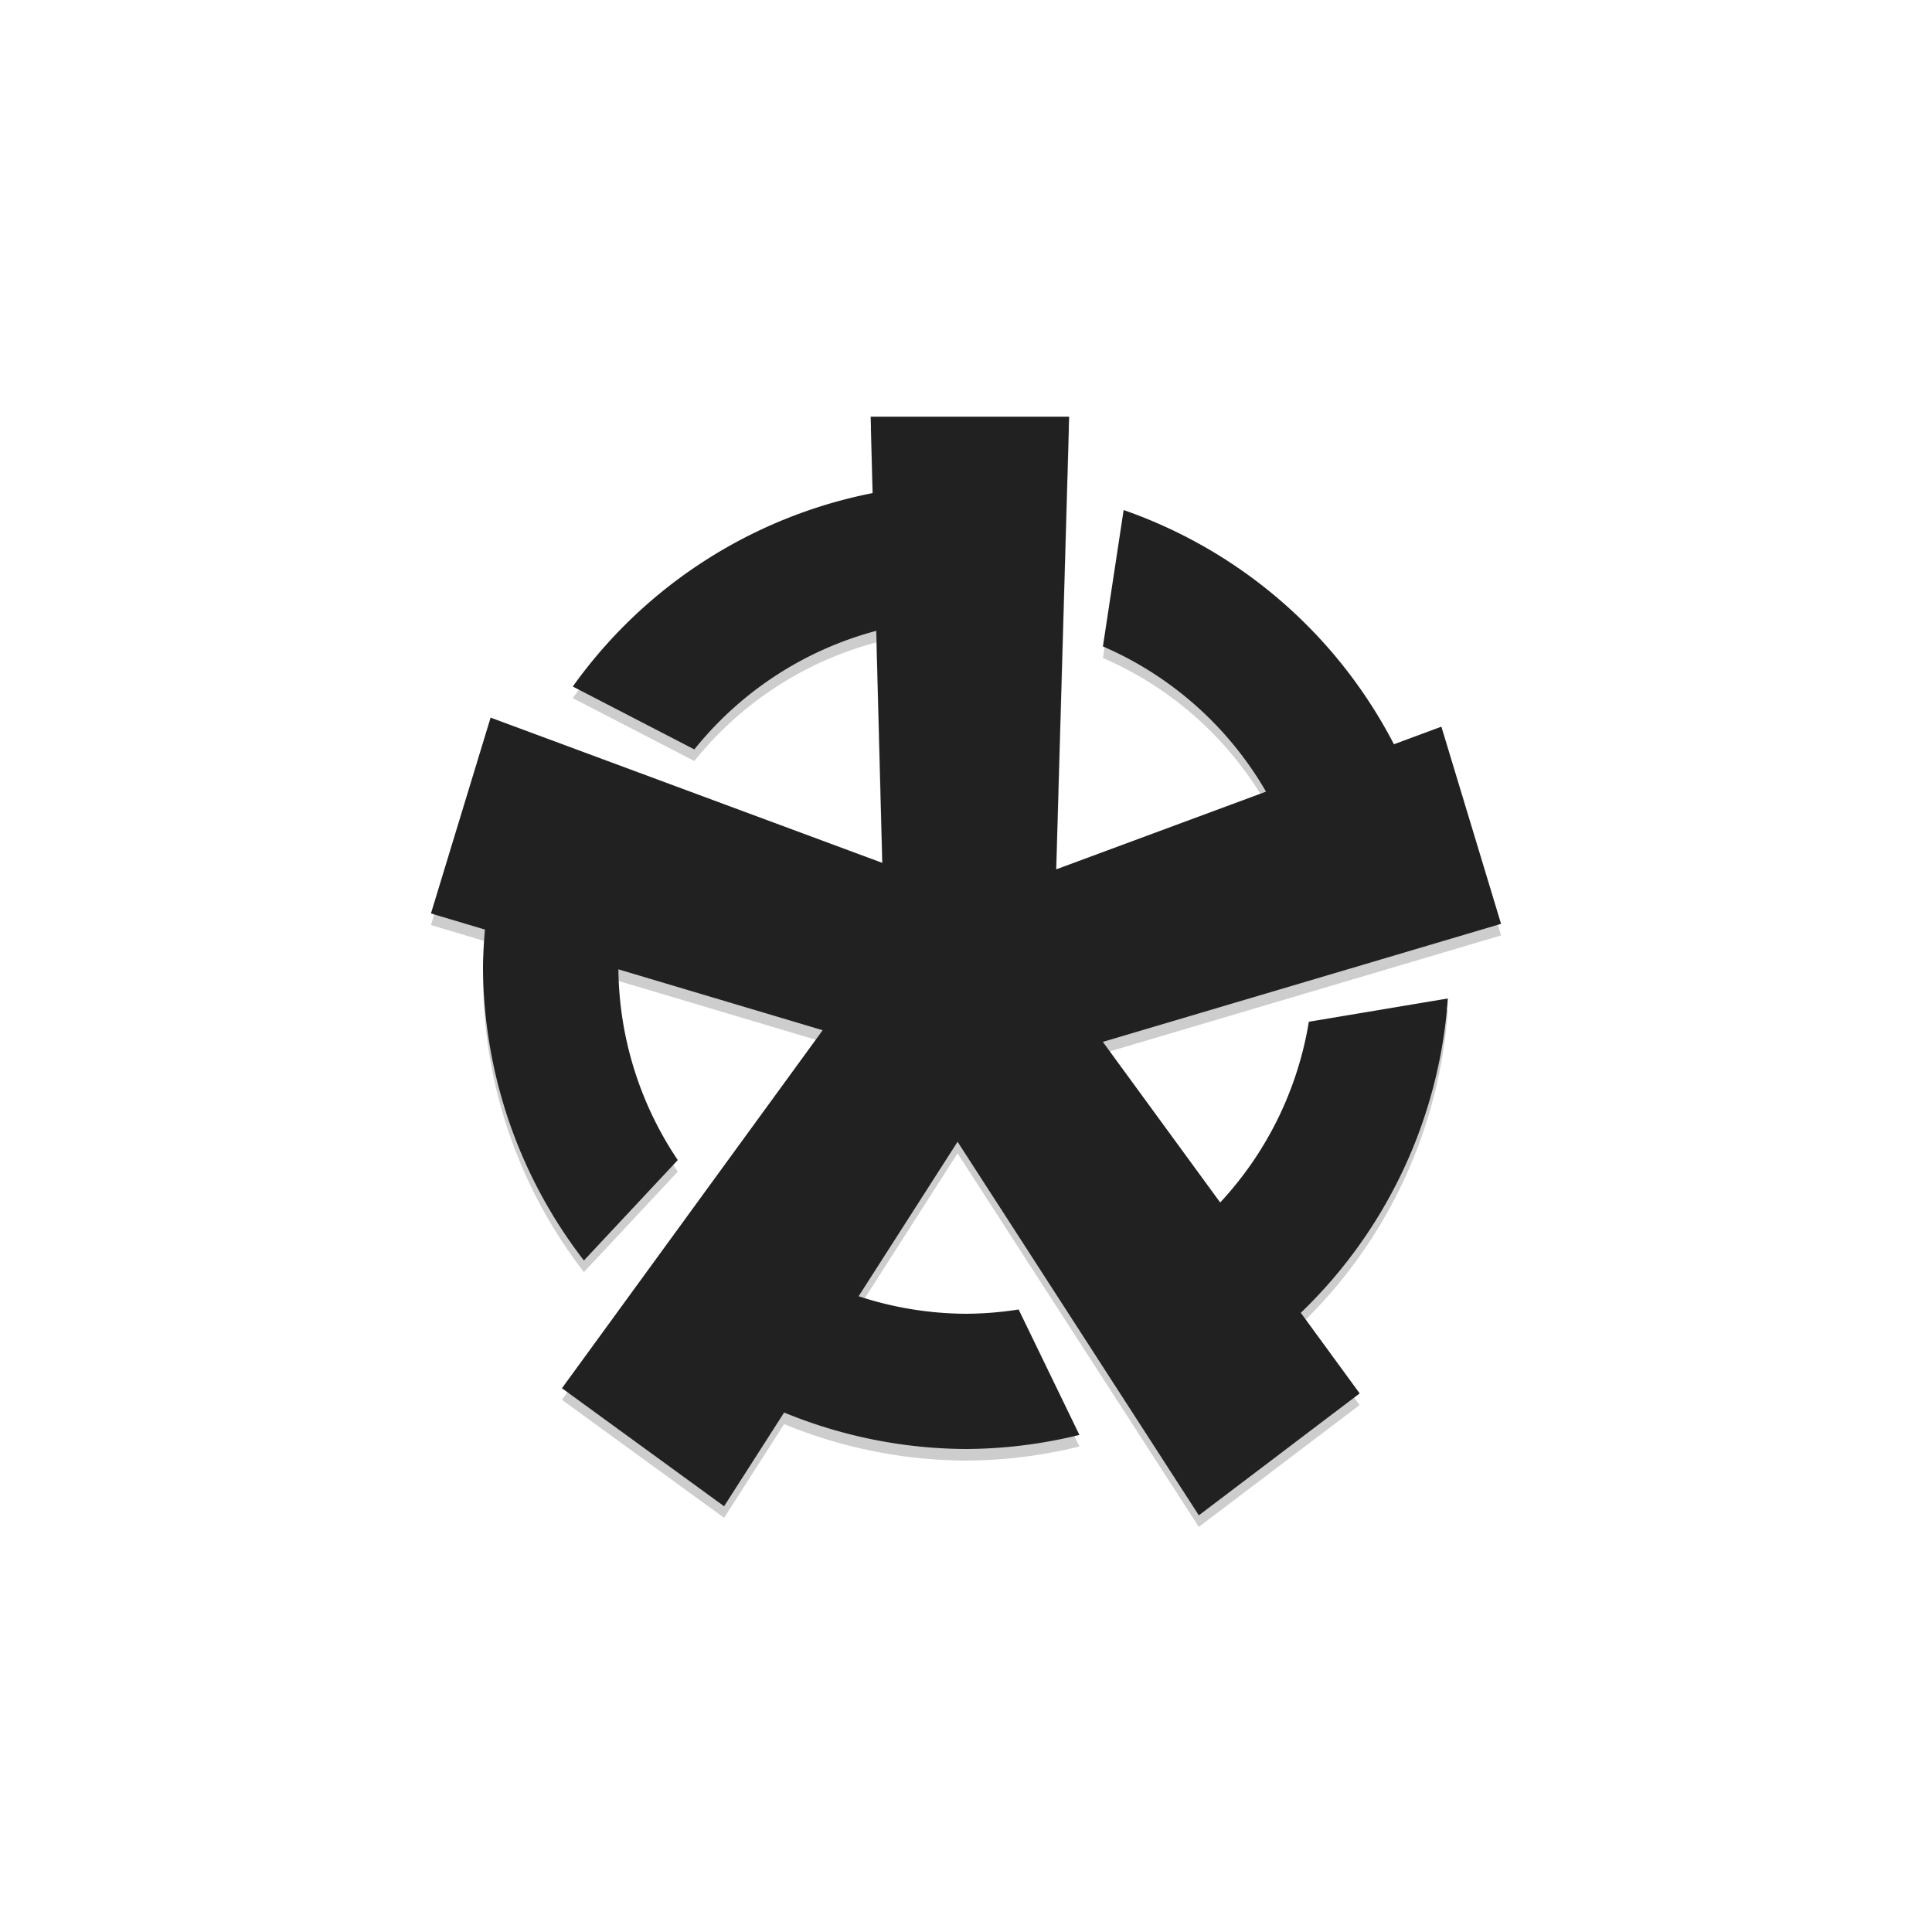 <?xml version="1.0" encoding="UTF-8" standalone="no"?>
<!-- Created with Inkscape (http://www.inkscape.org/) -->

<svg
   xmlns:dc="http://purl.org/dc/elements/1.1/"
   xmlns:cc="http://creativecommons.org/ns#"
   xmlns:rdf="http://www.w3.org/1999/02/22-rdf-syntax-ns#"
   xmlns:svg="http://www.w3.org/2000/svg"
   xmlns="http://www.w3.org/2000/svg"
   xmlns:sodipodi="http://sodipodi.sourceforge.net/DTD/sodipodi-0.dtd"
   xmlns:inkscape="http://www.inkscape.org/namespaces/inkscape"
   width="1000"
   height="1000"
   viewBox="0 0 1000 1000"
   id="svg2"
   version="1.1"
   inkscape:version="0.91 r13725"
   sodipodi:docname="omphalos_nobg_black.svg"
   inkscape:export-filename="/home/schlipak/web/omphalos/app/assets/img/omphalos_nobg_1000.png"
   inkscape:export-xdpi="102.27"
   inkscape:export-ydpi="102.27">
  <defs
     id="defs4" />
  <sodipodi:namedview
     id="base"
     pagecolor="#ffffff"
     bordercolor="#666666"
     borderopacity="1.0"
     inkscape:pageopacity="0.0"
     inkscape:pageshadow="2"
     inkscape:zoom="0.67259135"
     inkscape:cx="-70.366924"
     inkscape:cy="364.85047"
     inkscape:document-units="px"
     inkscape:current-layer="layer2"
     showgrid="true"
     units="px"
     width="1000px"
     inkscape:window-width="1840"
     inkscape:window-height="950"
     inkscape:window-x="30"
     inkscape:window-y="80"
     inkscape:window-maximized="0">
    <inkscape:grid
       type="xygrid"
       id="grid4136" />
  </sodipodi:namedview>
  <g
     inkscape:groupmode="layer"
     id="layer2"
     inkscape:label="Logo"
     style="display:inline">
    <path
       id="path4248"
       d="m 450.652,221.668 1.035,39.541 A 250,250 0 0 0 296.479,361.35 l 62.922,32.543 a 180,180 0 0 1 94.152,-61.379 l 3.143,120.111 -202.758,-75.195 -30.885,101.379 27.963,8.334 A 250,250 0 0 0 250,506 250,250 0 0 0 302.232,658.428 l 48.584,-51.982 a 180,180 0 0 1 -30.734,-98.721 l 105.73,31.51 -134.949,185.303 83.924,61.096 31.076,-48.514 A 250,250 0 0 0 500,756 250,250 0 0 0 558.703,748.711 L 527.24,683.787 A 180,180 0 0 1 500,686 180,180 0 0 1 444.42,676.928 l 51.217,-79.955 124.877,193.359 83.252,-63.109 -30.477,-41.713 A 250,250 0 0 0 749.404,522.809 l -71.949,12.053 a 180,180 0 0 1 -45.887,93.545 l -60.736,-83.131 206.115,-61.096 -30.885,-102.051 -24.568,9.1 A 250,250 0 0 0 581.594,270.002 l -10.727,70.58 a 180,180 0 0 1 84.418,75.17 l -108.623,40.23 6.713,-234.314 -102.723,0 z"
       style="font-style:normal;font-weight:normal;font-size:88px;line-height:0%;font-family:sans-serif;letter-spacing:0px;word-spacing:0px;display:inline;fill:#000000;fill-opacity:0.196;stroke:none;stroke-width:1px;stroke-linecap:butt;stroke-linejoin:miter;stroke-opacity:1"
       inkscape:connector-curvature="0"
       inkscape:export-xdpi="156.61324"
       inkscape:export-ydpi="156.61324" />
    <path
       style="font-style:normal;font-weight:normal;font-size:88px;line-height:0%;font-family:sans-serif;letter-spacing:0px;word-spacing:0px;display:inline;fill:#212121;fill-opacity:1;stroke:none;stroke-width:1px;stroke-linecap:butt;stroke-linejoin:miter;stroke-opacity:1"
       d="M 450.652 215.668 L 451.688 255.209 A 250 250 0 0 0 296.479 355.35 L 359.4 387.893 A 180 180 0 0 1 453.553 326.514 L 456.695 446.625 L 253.938 371.43 L 223.053 472.809 L 251.016 481.143 A 250 250 0 0 0 250 500 A 250 250 0 0 0 302.232 652.428 L 350.816 600.445 A 180 180 0 0 1 320.082 501.725 L 425.812 533.234 L 290.863 718.537 L 374.787 779.633 L 405.863 731.119 A 250 250 0 0 0 500 750 A 250 250 0 0 0 558.703 742.711 L 527.24 677.787 A 180 180 0 0 1 500 680 A 180 180 0 0 1 444.42 670.928 L 495.637 590.973 L 620.514 784.332 L 703.766 721.223 L 673.289 679.51 A 250 250 0 0 0 749.404 516.809 L 677.455 528.861 A 180 180 0 0 1 631.568 622.406 L 570.832 539.275 L 776.947 478.18 L 746.062 376.129 L 721.494 385.229 A 250 250 0 0 0 581.594 264.002 L 570.867 334.582 A 180 180 0 0 1 655.285 409.752 L 546.662 449.982 L 553.375 215.668 L 450.652 215.668 z "
       id="text4189"
       inkscape:export-xdpi="156.61324"
       inkscape:export-ydpi="156.61324" />
  </g>
</svg>
